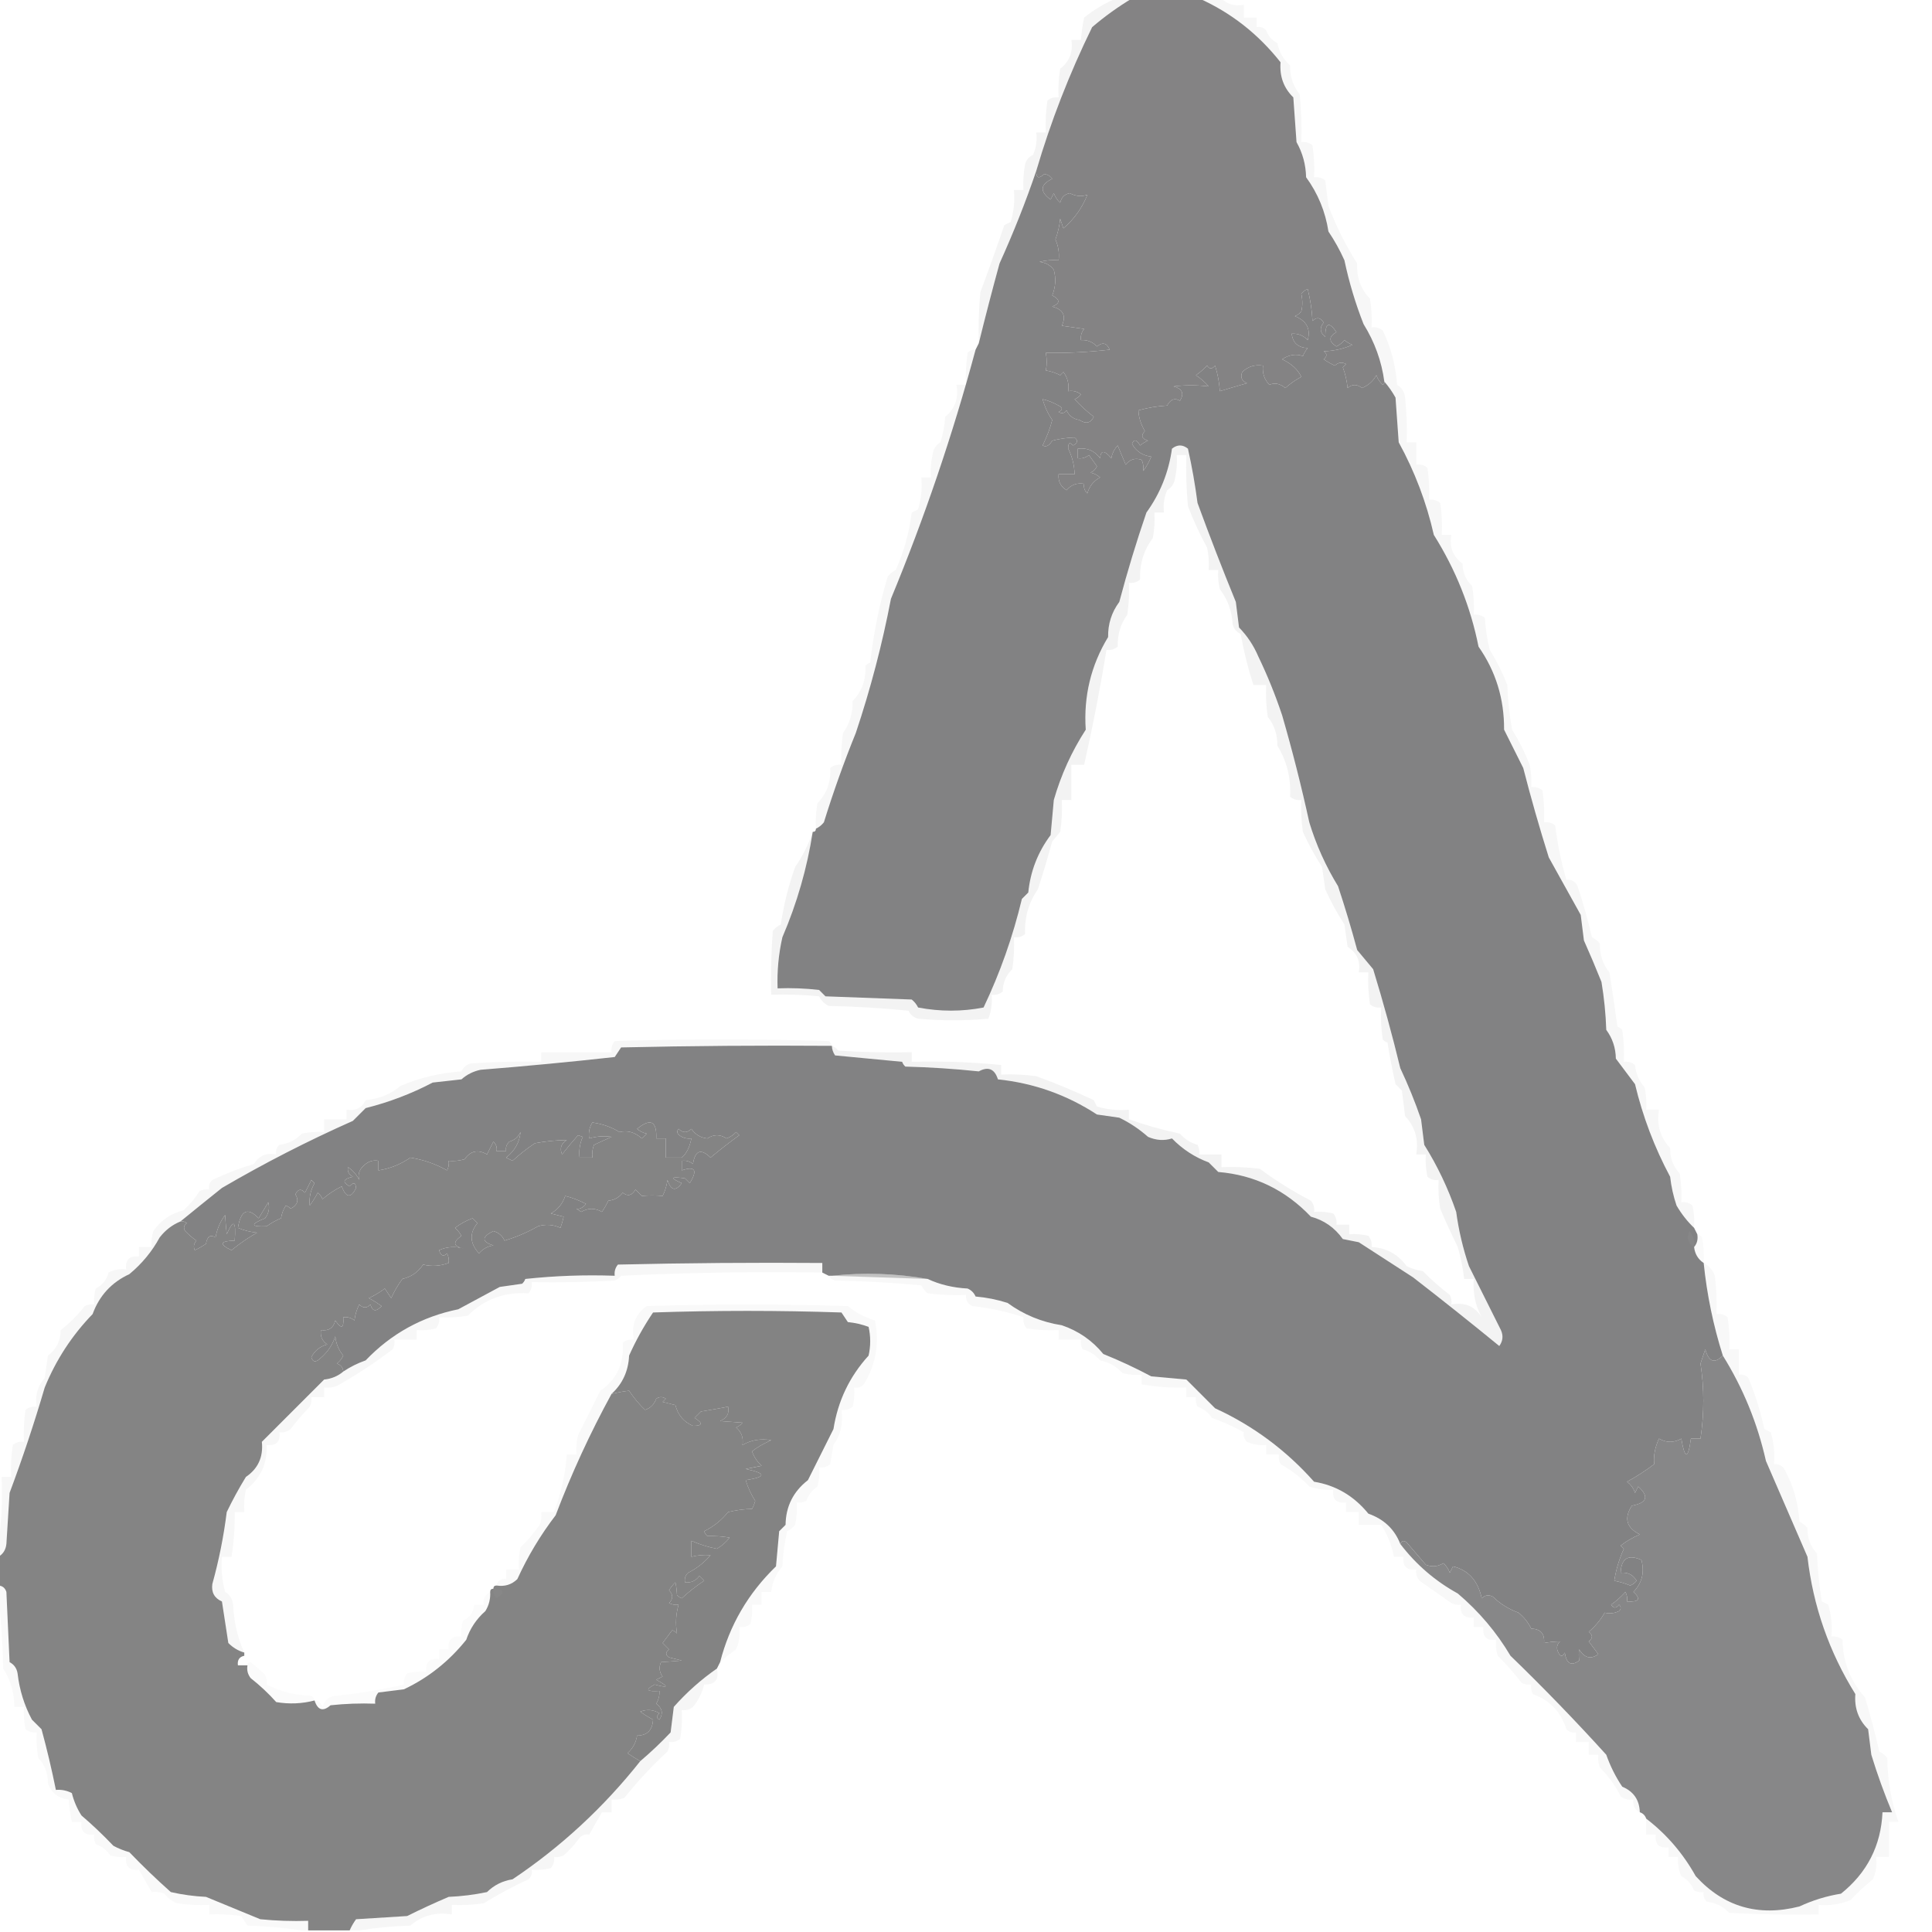 <?xml version="1.0" encoding="UTF-8"?>
<!DOCTYPE svg PUBLIC "-//W3C//DTD SVG 1.1//EN" "http://www.w3.org/Graphics/SVG/1.1/DTD/svg11.dtd">
<svg xmlns="http://www.w3.org/2000/svg" version="1.1" width="605px" height="605px" style="shape-rendering:geometricPrecision; text-rendering:geometricPrecision; image-rendering:optimizeQuality; fill-rule:evenodd; clip-rule:evenodd" xmlns:xlink="http://www.w3.org/1999/xlink">
<g><path style="opacity:0.043" fill="#0a0a0b" d="M 349.5,-0.5 C 351.167,-0.5 352.833,-0.5 354.5,-0.5C 350.136,2.111 345.969,5.111 342,8.5C 334.871,23.062 329.038,38.062 324.5,53.5C 321.203,63.193 317.37,72.86 313,82.5C 310.692,90.912 308.525,99.246 306.5,107.5C 306.334,102.156 306.501,96.823 307,91.5C 309.598,84.538 312.098,77.538 314.5,70.5C 315.167,70.167 315.833,69.833 316.5,69.5C 317.487,66.232 317.82,62.898 317.5,59.5C 318.5,59.5 319.5,59.5 320.5,59.5C 320.336,56.813 320.503,54.146 321,51.5C 321.368,50.09 322.201,49.09 323.5,48.5C 324.474,46.257 324.808,43.924 324.5,41.5C 325.5,41.5 326.5,41.5 327.5,41.5C 327.335,38.15 327.502,34.817 328,31.5C 329.011,30.663 330.178,30.33 331.5,30.5C 331.335,27.482 331.502,24.482 332,21.5C 334.907,19.267 336.074,16.267 335.5,12.5C 336.5,12.5 337.5,12.5 338.5,12.5C 338.674,10.139 339.007,7.806 339.5,5.5C 342.628,3.013 345.962,1.013 349.5,-0.5 Z"/></g>
<g><path style="opacity:0.983" fill="#808081" d="M 324.5,53.5 C 324.441,55.764 325.274,56.098 327,54.5C 328.059,54.63 328.892,55.13 329.5,56C 325.688,57.797 325.521,59.964 329,62.5C 329.333,61.833 329.667,61.167 330,60.5C 330.419,61.672 331.085,62.672 332,63.5C 332.347,61.82 333.347,60.82 335,60.5C 336.829,61.466 338.662,61.633 340.5,61C 338.846,65.154 336.346,68.654 333,71.5C 332.667,70.5 332.333,69.5 332,68.5C 331.764,70.764 331.264,72.931 330.5,75C 331.423,77.041 331.756,79.207 331.5,81.5C 329.473,81.338 327.473,81.504 325.5,82C 327.402,82.199 328.902,83.032 330,84.5C 330.728,87.231 330.562,89.897 329.5,92.5C 332.028,93.816 332.028,94.983 329.5,96C 332.95,96.898 333.95,98.898 332.5,102C 334.833,102.333 337.167,102.667 339.5,103C 338.663,104.011 338.33,105.178 338.5,106.5C 340.484,106.383 342.15,107.05 343.5,108.5C 345.263,107.046 346.597,107.38 347.5,109.5C 340.869,110.262 334.203,110.595 327.5,110.5C 327.854,112.541 327.854,114.374 327.5,116C 329.101,116.273 330.601,116.773 332,117.5C 332.333,117.167 332.667,116.833 333,116.5C 334.319,118.25 334.819,120.25 334.5,122.5C 335.978,122.238 337.311,122.571 338.5,123.5C 337.975,124.192 337.308,124.692 336.5,125C 338.35,127.018 340.35,128.851 342.5,130.5C 341.555,132.517 340.055,132.85 338,131.5C 336.11,131.215 334.777,130.215 334,128.5C 333.282,129.451 332.449,129.617 331.5,129C 332.833,128.333 332.833,127.667 331.5,127C 329.783,126.039 328.116,125.372 326.5,125C 327.127,127.343 328.127,129.51 329.5,131.5C 328.895,133.964 327.895,136.631 326.5,139.5C 327.574,140.08 328.574,139.58 329.5,138C 331.879,137.386 334.212,137.053 336.5,137C 337.654,137.914 337.487,138.747 336,139.5C 334.982,138.294 334.482,138.627 334.5,140.5C 335.762,143.022 336.429,145.689 336.5,148.5C 334.833,148.5 333.167,148.5 331.5,148.5C 331.284,150.681 332.117,152.347 334,153.5C 335.401,151.808 337.234,151.141 339.5,151.5C 339.281,152.675 339.614,153.675 340.5,154.5C 341.132,152.263 342.465,150.597 344.5,149.5C 343.624,148.749 342.624,148.249 341.5,148C 342.428,147.612 343.095,146.945 343.5,146C 342.66,144.829 341.827,143.662 341,142.5C 339.989,143.337 338.822,143.67 337.5,143.5C 337.5,142.5 337.5,141.5 337.5,140.5C 340.421,140.146 342.754,141.146 344.5,143.5C 344.677,140.922 345.843,140.922 348,143.5C 348.29,141.956 348.956,140.623 350,139.5C 350.833,141.5 351.667,143.5 352.5,145.5C 353.854,143.816 355.521,143.316 357.5,144C 357.982,145.008 358.148,146.175 358,147.5C 359.02,146.109 359.853,144.609 360.5,143C 357.751,142.636 355.751,141.303 354.5,139C 355.102,137.437 355.935,137.604 357,139.5C 357.75,138.874 358.584,138.374 359.5,138C 357.519,137.395 357.185,136.395 358.5,135C 357.209,132.728 356.543,130.561 356.5,128.5C 359.447,127.679 362.447,127.179 365.5,127C 366.543,125.024 367.877,124.524 369.5,125.5C 370.9,123.218 370.234,121.718 367.5,121C 371.042,120.562 374.709,120.562 378.5,121C 377.315,119.647 375.981,118.48 374.5,117.5C 375.76,116.618 376.926,115.618 378,114.5C 378.741,115.641 379.575,115.641 380.5,114.5C 381.318,117.107 381.818,119.774 382,122.5C 384.504,121.731 387.337,120.897 390.5,120C 388.842,119.275 388.342,118.108 389,116.5C 390.789,114.771 392.956,114.104 395.5,114.5C 395.247,116.827 395.914,118.827 397.5,120.5C 399.164,119.777 400.831,120.11 402.5,121.5C 404.028,120.139 405.695,118.972 407.5,118C 406.429,115.724 404.429,113.891 401.5,112.5C 403.655,111.072 405.821,110.739 408,111.5C 408.374,110.584 408.874,109.75 409.5,109C 406.475,108.846 404.809,107.346 404.5,104.5C 406.484,104.383 408.15,105.05 409.5,106.5C 410.483,102.971 409.15,100.471 405.5,99C 406.308,98.692 406.975,98.192 407.5,97.5C 407.925,95.851 407.925,94.017 407.5,92C 408.025,91.308 408.692,90.808 409.5,90.5C 410.324,93.785 410.824,97.118 411,100.5C 412.297,99.216 413.464,99.383 414.5,101C 413.151,102.635 413.318,104.135 415,105.5C 415,101.073 416.167,100.573 418.5,104C 416.027,105.402 416.027,106.902 418.5,108.5C 419.478,108.023 420.311,107.357 421,106.5C 421.75,107.126 422.584,107.626 423.5,108C 420.7,109.232 417.7,109.899 414.5,110C 415.641,110.741 415.641,111.575 414.5,112.5C 415.628,113.262 416.795,113.929 418,114.5C 419.049,113.483 420.216,113.316 421.5,114C 421.167,114.333 420.833,114.667 420.5,115C 421.264,117.069 421.764,119.236 422,121.5C 423.458,120.253 424.958,120.253 426.5,121.5C 428.472,120.695 429.972,119.361 431,117.5C 431.419,118.672 432.085,119.672 433,120.5C 433.399,120.272 433.565,119.938 433.5,119.5C 434.804,120.987 435.97,122.654 437,124.5C 437.333,129.167 437.667,133.833 438,138.5C 443.025,147.661 446.692,157.328 449,167.5C 455.85,178.403 460.517,190.069 463,202.5C 468.396,210.201 471.062,218.868 471,228.5C 473,232.5 475,236.5 477,240.5C 479.414,249.903 482.081,259.236 485,268.5C 488.3,274.48 491.634,280.48 495,286.5C 495.333,289.167 495.667,291.833 496,294.5C 497.886,298.725 499.719,303.058 501.5,307.5C 502.329,312.467 502.829,317.467 503,322.5C 504.946,325.139 505.946,328.139 506,331.5C 508,334.167 510,336.833 512,339.5C 514.428,349.653 518.095,359.319 523,368.5C 523.346,371.576 524.012,374.576 525,377.5C 526.576,380.186 528.409,382.52 530.5,384.5C 530.833,385.167 531.167,385.833 531.5,386.5C 531.768,388.099 531.434,389.432 530.5,390.5C 530.75,392.674 531.75,394.341 533.5,395.5C 534.52,405.447 536.52,415.114 539.5,424.5C 536.887,427.143 535.053,426.476 534,422.5C 533.5,424 533,425.5 532.5,427C 533.682,434.711 533.682,442.545 532.5,450.5C 531.5,450.5 530.5,450.5 529.5,450.5C 528.605,457.057 527.605,457.057 526.5,450.5C 524.167,451.833 521.833,451.833 519.5,450.5C 518.246,453.25 517.746,455.917 518,458.5C 515.297,460.548 512.464,462.382 509.5,464C 510.701,464.903 511.535,466.069 512,467.5C 512.333,466.833 512.667,466.167 513,465.5C 516.455,468.618 515.788,470.618 511,471.5C 508.48,475.439 509.313,478.439 513.5,480.5C 511.336,481.414 509.336,482.581 507.5,484C 507.833,484.333 508.167,484.667 508.5,485C 507.043,488.194 506.043,491.527 505.5,495C 507.218,495.346 508.885,495.846 510.5,496.5C 511.308,496.192 511.975,495.692 512.5,495C 511.383,493.108 509.716,492.275 507.5,492.5C 507.693,487.986 509.86,486.653 514,488.5C 515.028,492.389 514.195,495.723 511.5,498.5C 513.924,500.714 513.257,501.714 509.5,501.5C 509.649,500.448 509.483,499.448 509,498.5C 507.649,500.019 506.149,501.352 504.5,502.5C 505.274,503.711 506.107,503.711 507,502.5C 507.667,503.167 507.667,503.833 507,504.5C 505.575,505.212 504.075,505.379 502.5,505C 501.18,507.317 499.514,509.317 497.5,511C 498.833,512 498.833,513 497.5,514C 498.364,515.137 499.364,516.47 500.5,518C 498.183,519.713 496.183,519.213 494.5,516.5C 494.36,517.569 494.36,518.736 494.5,520C 492.038,521.836 490.538,521.003 490,517.5C 489.333,518.833 488.667,518.833 488,517.5C 487.316,516.216 487.483,515.049 488.5,514C 486.893,514.019 485.226,514.185 483.5,514.5C 483.78,511.612 482.447,510.112 479.5,510C 478.547,508.045 477.213,506.378 475.5,505C 472.419,503.877 469.753,502.211 467.5,500C 466.216,499.316 465.049,499.483 464,500.5C 462.826,495.011 459.826,491.678 455,490.5C 454.667,491.167 454.333,491.833 454,492.5C 453.581,491.328 452.915,490.328 452,489.5C 450.274,490.576 448.441,490.743 446.5,490C 444.5,487.667 442.5,485.333 440.5,483C 439.563,482.308 438.897,482.475 438.5,483.5C 436.717,478.888 433.384,475.721 428.5,474C 423.99,468.448 418.324,465.114 411.5,464C 402.74,454.129 392.406,446.463 380.5,441C 377.5,438 374.5,435 371.5,432C 367.833,431.667 364.167,431.333 360.5,431C 355.615,428.391 350.615,426.057 345.5,424C 342.042,419.768 337.708,416.768 332.5,415C 326.226,414.026 320.56,411.693 315.5,408C 312.247,406.964 308.914,406.297 305.5,406C 305.002,404.842 304.169,404.009 303,403.5C 298.404,403.254 294.238,402.254 290.5,400.5C 280.526,398.751 270.526,398.418 260.5,399.5C 260.167,399.5 259.833,399.5 259.5,399.5C 258.833,399.167 258.167,398.833 257.5,398.5C 257.5,397.5 257.5,396.5 257.5,395.5C 236.164,395.333 214.831,395.5 193.5,396C 192.663,397.011 192.33,398.178 192.5,399.5C 183.143,399.168 173.81,399.502 164.5,400.5C 164.291,401.086 163.957,401.586 163.5,402C 161.167,402.333 158.833,402.667 156.5,403C 152.167,405.333 147.833,407.667 143.5,410C 132.194,412.294 122.527,417.628 114.5,426C 111.97,426.891 109.637,428.058 107.5,429.5C 107.423,428.25 106.756,427.417 105.5,427C 106.357,426.311 107.023,425.478 107.5,424.5C 106.066,422.78 105.233,420.78 105,418.5C 103.969,421.539 102.135,424.039 99.5,426C 98.516,426.591 97.85,426.257 97.5,425C 98.52,422.974 100.187,421.641 102.5,421C 100.893,419.951 100.227,418.451 100.5,416.5C 102.911,416.863 104.411,415.863 105,413.5C 106.908,416.332 107.741,415.999 107.5,412.5C 108.822,412.33 109.989,412.663 111,413.5C 111.202,411.744 111.702,410.078 112.5,408.5C 113.72,409.711 114.887,409.711 116,408.5C 116.604,410.686 117.77,410.852 119.5,409C 118.241,408.077 116.908,407.243 115.5,406.5C 117.287,405.684 118.954,404.684 120.5,403.5C 121.167,404.5 121.833,405.5 122.5,406.5C 123.458,404.376 124.625,402.376 126,400.5C 128.78,399.862 130.947,398.362 132.5,396C 135.124,396.65 137.791,396.483 140.5,395.5C 140.649,394.448 140.483,393.448 140,392.5C 138.869,393.604 138.035,393.271 137.5,391.5C 139.837,390.399 142.504,390.232 145.5,391C 141.93,390.411 141.596,389.077 144.5,387C 143.978,386.05 143.311,385.216 142.5,384.5C 144.179,383.218 146.013,382.218 148,381.5C 148.5,382 149,382.5 149.5,383C 146.93,386.173 147.097,389.34 150,392.5C 151.171,391.107 152.671,390.273 154.5,390C 150.787,388.837 150.787,387.337 154.5,385.5C 156.134,385.968 157.3,386.968 158,388.5C 161.679,387.395 165.179,385.895 168.5,384C 170.899,383.289 173.232,383.456 175.5,384.5C 175.94,383.302 176.273,382.135 176.5,381C 175.167,380.667 173.833,380.333 172.5,380C 174.696,378.778 176.196,376.944 177,374.5C 179.28,375.086 181.447,375.92 183.5,377C 182.529,378.204 181.529,378.704 180.5,378.5C 181,378.833 181.5,379.167 182,379.5C 184.185,378.242 186.352,378.242 188.5,379.5C 189.262,378.372 189.929,377.205 190.5,376C 192.402,375.801 193.902,374.967 195,373.5C 196.587,374.727 197.921,374.394 199,372.5C 199.667,373.167 200.333,373.833 201,374.5C 203.097,374.306 205.263,374.306 207.5,374.5C 208.298,372.922 208.798,371.256 209,369.5C 210.085,372.817 211.585,373.151 213.5,370.5C 209.665,368.837 209.999,368.337 214.5,369C 215,369.5 215.5,370 216,370.5C 218.518,366.395 217.684,365.062 213.5,366.5C 213.5,365.5 213.5,364.5 213.5,363.5C 214.822,363.33 215.989,363.663 217,364.5C 217.662,360.246 219.495,359.58 222.5,362.5C 225.471,360.032 228.471,357.699 231.5,355.5C 231.167,355.167 230.833,354.833 230.5,354.5C 229.672,355.415 228.672,356.081 227.5,356.5C 225.5,355.167 223.5,355.167 221.5,356.5C 219.374,356.27 217.707,355.27 216.5,353.5C 215.167,354.833 213.833,354.833 212.5,353.5C 211.707,354.355 212.04,355.189 213.5,356C 214.448,356.483 215.448,356.649 216.5,356.5C 215.968,359.248 214.968,361.248 213.5,362.5C 211.833,362.5 210.167,362.5 208.5,362.5C 208.5,360.5 208.5,358.5 208.5,356.5C 207.5,356.5 206.5,356.5 205.5,356.5C 205.722,351.055 203.722,350.055 199.5,353.5C 200.376,354.251 201.376,354.751 202.5,355C 202,355.5 201.5,356 201,356.5C 198.832,354.545 196.498,353.879 194,354.5C 191.436,352.923 188.603,351.923 185.5,351.5C 184.548,353.045 184.215,354.712 184.5,356.5C 186.819,355.833 189.153,355.666 191.5,356C 189.649,356.837 187.816,357.671 186,358.5C 185.51,359.793 185.343,361.127 185.5,362.5C 184.167,362.5 182.833,362.5 181.5,362.5C 181.244,360.208 181.577,358.041 182.5,356C 182,355.833 181.5,355.667 181,355.5C 179.325,357.38 177.658,359.38 176,361.5C 175.217,359.567 175.717,358.067 177.5,357C 174.196,357.041 170.863,357.374 167.5,358C 164.999,359.673 162.666,361.507 160.5,363.5C 159.833,363.167 159.167,362.833 158.5,362.5C 161.224,360.334 162.724,357.667 163,354.5C 162.3,356.032 161.134,357.032 159.5,357.5C 158.614,358.325 158.281,359.325 158.5,360.5C 157.5,360.5 156.5,360.5 155.5,360.5C 155.719,359.325 155.386,358.325 154.5,357.5C 153.833,358.833 153.167,360.167 152.5,361.5C 149.669,359.871 147.335,360.371 145.5,363C 143.866,363.494 142.199,363.66 140.5,363.5C 140.649,364.552 140.483,365.552 140,366.5C 136.46,364.495 132.627,363.161 128.5,362.5C 125.457,364.615 122.124,365.948 118.5,366.5C 118.5,365.5 118.5,364.5 118.5,363.5C 117.022,363.238 115.689,363.571 114.5,364.5C 112.578,365.96 111.911,367.627 112.5,369.5C 111.673,367.838 110.507,366.505 109,365.5C 108.689,366.742 109.189,367.742 110.5,368.5C 107.403,369.194 107.069,370.194 109.5,371.5C 110.687,370.106 111.354,370.273 111.5,372C 109.873,375.299 108.373,375.132 107,371.5C 104.828,372.585 102.828,373.919 101,375.5C 100.692,374.692 100.192,374.025 99.5,373.5C 98.757,374.908 97.923,376.241 97,377.5C 96.748,375.069 97.248,372.735 98.5,370.5C 98.167,370.167 97.833,369.833 97.5,369.5C 96.833,370.833 96.167,372.167 95.5,373.5C 94.325,372.145 93.325,372.312 92.5,374C 93.668,375.871 93.168,377.371 91,378.5C 90.586,378.043 90.086,377.709 89.5,377.5C 88.719,378.729 88.219,380.062 88,381.5C 86.391,382.147 84.891,382.98 83.5,384C 78.456,384.224 78.289,383.391 83,381.5C 84.187,379.956 84.52,378.289 84,376.5C 83,378.167 82,379.833 81,381.5C 77.575,377.947 75.409,378.947 74.5,384.5C 76.423,385.308 78.423,385.808 80.5,386C 77.747,387.559 75.08,389.393 72.5,391.5C 68.53,389.608 68.863,388.608 73.5,388.5C 73.973,382.268 73.139,381.601 71,386.5C 70.76,384.239 70.594,382.239 70.5,380.5C 68.975,382.483 67.975,384.816 67.5,387.5C 65.877,386.509 64.877,387.176 64.5,389.5C 63.372,390.262 62.205,390.929 61,391.5C 60.508,390.451 60.674,389.451 61.5,388.5C 60.24,387.618 59.074,386.618 58,385.5C 57.383,384.551 57.549,383.718 58.5,383C 57.906,382.536 57.239,382.369 56.5,382.5C 60.763,379.019 65.097,375.519 69.5,372C 82.777,364.241 96.444,357.241 110.5,351C 111.833,349.667 113.167,348.333 114.5,347C 121.847,345.156 128.847,342.49 135.5,339C 138.5,338.667 141.5,338.333 144.5,338C 146.221,336.473 148.221,335.473 150.5,335C 164.628,333.872 178.628,332.539 192.5,331C 193.167,330 193.833,329 194.5,328C 216.497,327.5 238.497,327.333 260.5,327.5C 260.539,328.583 260.873,329.583 261.5,330.5C 268.5,331.167 275.5,331.833 282.5,332.5C 282.709,333.086 283.043,333.586 283.5,334C 291.216,334.199 298.882,334.699 306.5,335.5C 309.464,333.879 311.464,334.712 312.5,338C 323.76,339.179 334.093,342.846 343.5,349C 345.833,349.333 348.167,349.667 350.5,350C 353.763,351.572 356.763,353.572 359.5,356C 362.04,357.111 364.54,357.278 367,356.5C 370.322,359.903 374.155,362.403 378.5,364C 379.5,365 380.5,366 381.5,367C 392.852,367.941 402.518,372.608 410.5,381C 414.612,382.095 417.945,384.428 420.5,388C 422.167,388.333 423.833,388.667 425.5,389C 431.139,392.626 436.806,396.292 442.5,400C 451.576,407.03 460.576,414.197 469.5,421.5C 470.631,419.926 470.798,418.259 470,416.5C 466.667,409.833 463.333,403.167 460,396.5C 458.122,390.958 456.788,385.291 456,379.5C 453.446,372.061 450.113,365.061 446,358.5C 445.667,355.833 445.333,353.167 445,350.5C 443.133,345.069 440.966,339.736 438.5,334.5C 435.991,324.146 433.158,313.813 430,303.5C 428.333,301.5 426.667,299.5 425,297.5C 423.195,290.786 421.195,284.12 419,277.5C 415.144,271.219 412.144,264.553 410,257.5C 407.539,246.227 404.705,235.061 401.5,224C 399.385,217.649 396.885,211.483 394,205.5C 392.541,202.088 390.541,199.088 388,196.5C 387.667,193.833 387.333,191.167 387,188.5C 382.802,178.24 378.802,167.907 375,157.5C 374.258,151.789 373.258,146.122 372,140.5C 370.333,139.167 368.667,139.167 367,140.5C 365.978,147.869 363.312,154.536 359,160.5C 355.852,169.677 353.018,179.011 350.5,188.5C 348.103,191.727 346.936,195.394 347,199.5C 341.625,208.362 339.292,218.029 340,228.5C 335.598,235.306 332.265,242.639 330,250.5C 329.667,254.167 329.333,257.833 329,261.5C 325.004,266.83 322.67,272.83 322,279.5C 321.333,280.167 320.667,280.833 320,281.5C 317.182,293.288 313.182,304.622 308,315.5C 301.223,316.811 294.39,316.811 287.5,315.5C 287.023,314.522 286.357,313.689 285.5,313C 276.5,312.667 267.5,312.333 258.5,312C 257.833,311.333 257.167,310.667 256.5,310C 252.179,309.501 247.846,309.334 243.5,309.5C 243.309,304.101 243.809,298.767 245,293.5C 249.581,282.833 252.748,271.833 254.5,260.5C 255.167,260.5 255.5,260.167 255.5,259.5C 256.458,259.047 257.292,258.381 258,257.5C 260.939,248.015 264.273,238.681 268,229.5C 272.599,215.77 276.266,201.77 279,187.5C 289.543,162.038 298.376,136.038 305.5,109.5C 305.833,108.833 306.167,108.167 306.5,107.5C 308.525,99.246 310.692,90.912 313,82.5C 317.37,72.86 321.203,63.193 324.5,53.5 Z"/></g>
<g><path style="opacity:1" fill="#848384" d="M 354.5,-0.5 C 361.5,-0.5 368.5,-0.5 375.5,-0.5C 385.511,3.985 394.011,10.652 401,19.5C 400.652,23.887 401.986,27.553 405,30.5C 405.333,35.167 405.667,39.833 406,44.5C 407.916,47.898 408.916,51.565 409,55.5C 412.703,60.577 415.036,66.243 416,72.5C 417.935,75.371 419.601,78.371 421,81.5C 422.46,88.396 424.46,95.063 427,101.5C 430.475,107.098 432.642,113.098 433.5,119.5C 433.565,119.938 433.399,120.272 433,120.5C 432.085,119.672 431.419,118.672 431,117.5C 429.972,119.361 428.472,120.695 426.5,121.5C 424.958,120.253 423.458,120.253 422,121.5C 421.764,119.236 421.264,117.069 420.5,115C 420.833,114.667 421.167,114.333 421.5,114C 420.216,113.316 419.049,113.483 418,114.5C 416.795,113.929 415.628,113.262 414.5,112.5C 415.641,111.575 415.641,110.741 414.5,110C 417.7,109.899 420.7,109.232 423.5,108C 422.584,107.626 421.75,107.126 421,106.5C 420.311,107.357 419.478,108.023 418.5,108.5C 416.027,106.902 416.027,105.402 418.5,104C 416.167,100.573 415,101.073 415,105.5C 413.318,104.135 413.151,102.635 414.5,101C 413.464,99.383 412.297,99.216 411,100.5C 410.824,97.118 410.324,93.785 409.5,90.5C 408.692,90.808 408.025,91.308 407.5,92C 407.925,94.017 407.925,95.851 407.5,97.5C 406.975,98.192 406.308,98.692 405.5,99C 409.15,100.471 410.483,102.971 409.5,106.5C 408.15,105.05 406.484,104.383 404.5,104.5C 404.809,107.346 406.475,108.846 409.5,109C 408.874,109.75 408.374,110.584 408,111.5C 405.821,110.739 403.655,111.072 401.5,112.5C 404.429,113.891 406.429,115.724 407.5,118C 405.695,118.972 404.028,120.139 402.5,121.5C 400.831,120.11 399.164,119.777 397.5,120.5C 395.914,118.827 395.247,116.827 395.5,114.5C 392.956,114.104 390.789,114.771 389,116.5C 388.342,118.108 388.842,119.275 390.5,120C 387.337,120.897 384.504,121.731 382,122.5C 381.818,119.774 381.318,117.107 380.5,114.5C 379.575,115.641 378.741,115.641 378,114.5C 376.926,115.618 375.76,116.618 374.5,117.5C 375.981,118.48 377.315,119.647 378.5,121C 374.709,120.562 371.042,120.562 367.5,121C 370.234,121.718 370.9,123.218 369.5,125.5C 367.877,124.524 366.543,125.024 365.5,127C 362.447,127.179 359.447,127.679 356.5,128.5C 356.543,130.561 357.209,132.728 358.5,135C 357.185,136.395 357.519,137.395 359.5,138C 358.584,138.374 357.75,138.874 357,139.5C 355.935,137.604 355.102,137.437 354.5,139C 355.751,141.303 357.751,142.636 360.5,143C 359.853,144.609 359.02,146.109 358,147.5C 358.148,146.175 357.982,145.008 357.5,144C 355.521,143.316 353.854,143.816 352.5,145.5C 351.667,143.5 350.833,141.5 350,139.5C 348.956,140.623 348.29,141.956 348,143.5C 345.843,140.922 344.677,140.922 344.5,143.5C 342.754,141.146 340.421,140.146 337.5,140.5C 337.5,141.5 337.5,142.5 337.5,143.5C 338.822,143.67 339.989,143.337 341,142.5C 341.827,143.662 342.66,144.829 343.5,146C 343.095,146.945 342.428,147.612 341.5,148C 342.624,148.249 343.624,148.749 344.5,149.5C 342.465,150.597 341.132,152.263 340.5,154.5C 339.614,153.675 339.281,152.675 339.5,151.5C 337.234,151.141 335.401,151.808 334,153.5C 332.117,152.347 331.284,150.681 331.5,148.5C 333.167,148.5 334.833,148.5 336.5,148.5C 336.429,145.689 335.762,143.022 334.5,140.5C 334.482,138.627 334.982,138.294 336,139.5C 337.487,138.747 337.654,137.914 336.5,137C 334.212,137.053 331.879,137.386 329.5,138C 328.574,139.58 327.574,140.08 326.5,139.5C 327.895,136.631 328.895,133.964 329.5,131.5C 328.127,129.51 327.127,127.343 326.5,125C 328.116,125.372 329.783,126.039 331.5,127C 332.833,127.667 332.833,128.333 331.5,129C 332.449,129.617 333.282,129.451 334,128.5C 334.777,130.215 336.11,131.215 338,131.5C 340.055,132.85 341.555,132.517 342.5,130.5C 340.35,128.851 338.35,127.018 336.5,125C 337.308,124.692 337.975,124.192 338.5,123.5C 337.311,122.571 335.978,122.238 334.5,122.5C 334.819,120.25 334.319,118.25 333,116.5C 332.667,116.833 332.333,117.167 332,117.5C 330.601,116.773 329.101,116.273 327.5,116C 327.854,114.374 327.854,112.541 327.5,110.5C 334.203,110.595 340.869,110.262 347.5,109.5C 346.597,107.38 345.263,107.046 343.5,108.5C 342.15,107.05 340.484,106.383 338.5,106.5C 338.33,105.178 338.663,104.011 339.5,103C 337.167,102.667 334.833,102.333 332.5,102C 333.95,98.898 332.95,96.898 329.5,96C 332.028,94.983 332.028,93.816 329.5,92.5C 330.562,89.897 330.728,87.231 330,84.5C 328.902,83.032 327.402,82.199 325.5,82C 327.473,81.504 329.473,81.338 331.5,81.5C 331.756,79.207 331.423,77.041 330.5,75C 331.264,72.931 331.764,70.764 332,68.5C 332.333,69.5 332.667,70.5 333,71.5C 336.346,68.654 338.846,65.154 340.5,61C 338.662,61.633 336.829,61.466 335,60.5C 333.347,60.82 332.347,61.82 332,63.5C 331.085,62.672 330.419,61.672 330,60.5C 329.667,61.167 329.333,61.833 329,62.5C 325.521,59.964 325.688,57.797 329.5,56C 328.892,55.13 328.059,54.63 327,54.5C 325.274,56.098 324.441,55.764 324.5,53.5C 329.038,38.062 334.871,23.062 342,8.5C 345.969,5.111 350.136,2.111 354.5,-0.5 Z"/></g>
<g><path style="opacity:0.035" fill="#090909" d="M 305.5,109.5 C 298.376,136.038 289.543,162.038 279,187.5C 276.266,201.77 272.599,215.77 268,229.5C 264.273,238.681 260.939,248.015 258,257.5C 257.292,258.381 256.458,259.047 255.5,259.5C 255.336,256.813 255.503,254.146 256,251.5C 258.896,248.546 260.229,244.879 260,240.5C 261.011,239.663 262.178,239.33 263.5,239.5C 263.335,236.15 263.502,232.817 264,229.5C 266.092,226.627 267.092,223.293 267,219.5C 269.896,216.546 271.229,212.879 271,208.5C 271.414,208.043 271.914,207.709 272.5,207.5C 273.56,198.178 275.394,189.178 278,180.5C 278.689,179.643 279.522,178.977 280.5,178.5C 283.031,172.902 284.698,166.902 285.5,160.5C 286.167,160.167 286.833,159.833 287.5,159.5C 288.487,156.232 288.82,152.898 288.5,149.5C 289.5,149.5 290.5,149.5 291.5,149.5C 291.337,147.143 291.503,144.81 292,142.5C 292.196,140.714 293.029,139.381 294.5,138.5C 295.318,135.893 295.818,133.226 296,130.5C 299.118,127.93 300.285,124.596 299.5,120.5C 300.5,120.5 301.5,120.5 302.5,120.5C 302.335,117.15 302.502,113.817 303,110.5C 303.671,109.748 304.504,109.414 305.5,109.5 Z"/></g>
<g><path style="opacity:0.049" fill="#0d0c0c" d="M 260.5,327.5 C 261.289,327.783 261.956,328.283 262.5,329C 270.159,329.5 277.826,329.666 285.5,329.5C 285.5,330.5 285.5,331.5 285.5,332.5C 294.873,332.248 304.207,332.582 313.5,333.5C 313.5,334.5 313.5,335.5 313.5,336.5C 317.182,336.335 320.848,336.501 324.5,337C 330.662,339.252 336.662,341.752 342.5,344.5C 342.833,345.167 343.167,345.833 343.5,346.5C 346.768,347.487 350.102,347.82 353.5,347.5C 353.5,348.5 353.5,349.5 353.5,350.5C 358.602,352.309 363.936,353.809 369.5,355C 370.988,356.717 372.821,357.884 375,358.5C 375.483,359.448 375.649,360.448 375.5,361.5C 377.833,361.5 380.167,361.5 382.5,361.5C 382.5,362.833 382.5,364.167 382.5,365.5C 386.514,365.334 390.514,365.501 394.5,366C 399.594,369.769 404.927,373.103 410.5,376C 411.337,377.011 411.67,378.178 411.5,379.5C 413.527,379.338 415.527,379.505 417.5,380C 418.337,381.011 418.67,382.178 418.5,383.5C 419.833,383.5 421.167,383.5 422.5,383.5C 422.5,384.5 422.5,385.5 422.5,386.5C 424.527,386.338 426.527,386.505 428.5,387C 429.337,388.011 429.67,389.178 429.5,390.5C 434.076,390.723 437.742,392.723 440.5,396.5C 442.078,397.298 443.744,397.798 445.5,398C 448.167,400.719 451,403.219 454,405.5C 454.483,406.448 454.649,407.448 454.5,408.5C 458.639,407.704 461.805,409.037 464,412.5C 462.03,408.995 461.197,404.995 461.5,400.5C 460.5,400.5 459.5,400.5 458.5,400.5C 458.112,397.121 457.445,393.788 456.5,390.5C 454.562,386.569 452.729,382.569 451,378.5C 450.502,375.518 450.335,372.518 450.5,369.5C 449.178,369.67 448.011,369.337 447,368.5C 446.503,366.19 446.337,363.857 446.5,361.5C 445.5,361.5 444.5,361.5 443.5,361.5C 444.268,356.779 443.101,352.779 440,349.5C 439.667,346.833 439.333,344.167 439,341.5C 438.333,340.833 437.667,340.167 437,339.5C 436.036,335.204 435.203,330.87 434.5,326.5C 433.914,326.291 433.414,325.957 433,325.5C 432.502,322.183 432.335,318.85 432.5,315.5C 431.178,315.67 430.011,315.337 429,314.5C 428.502,311.183 428.335,307.85 428.5,304.5C 427.5,304.5 426.5,304.5 425.5,304.5C 426.111,301.039 424.944,298.372 422,296.5C 421.667,294.167 421.333,291.833 421,289.5C 418.702,285.933 416.702,282.266 415,278.5C 414.667,276.167 414.333,273.833 414,271.5C 411.702,267.933 409.702,264.266 408,260.5C 407.502,257.183 407.335,253.85 407.5,250.5C 406.178,250.67 405.011,250.337 404,249.5C 404.286,243.599 402.953,238.266 400,233.5C 400.057,230.028 399.057,227.028 397,224.5C 396.502,221.183 396.335,217.85 396.5,214.5C 395.167,214.5 393.833,214.5 392.5,214.5C 390.846,209.403 389.512,204.069 388.5,198.5C 387.201,197.91 386.368,196.91 386,195.5C 385.781,191.39 384.447,187.723 382,184.5C 381.505,182.527 381.338,180.527 381.5,178.5C 380.5,178.5 379.5,178.5 378.5,178.5C 378.663,176.143 378.497,173.81 378,171.5C 375.693,167.274 373.693,162.941 372,158.5C 371.501,153.177 371.334,147.844 371.5,142.5C 370.5,142.5 369.5,142.5 368.5,142.5C 368.663,144.857 368.497,147.19 368,149.5C 367.804,151.286 366.971,152.619 365.5,153.5C 364.526,155.743 364.192,158.076 364.5,160.5C 363.5,160.5 362.5,160.5 361.5,160.5C 361.664,163.187 361.497,165.854 361,168.5C 358.172,172.243 356.839,176.576 357,181.5C 355.989,182.337 354.822,182.67 353.5,182.5C 353.665,185.85 353.498,189.183 353,192.5C 350.908,195.373 349.908,198.707 350,202.5C 348.989,203.337 347.822,203.67 346.5,203.5C 344.538,215.484 342.205,227.484 339.5,239.5C 338.167,239.5 336.833,239.5 335.5,239.5C 335.5,243.167 335.5,246.833 335.5,250.5C 334.5,250.5 333.5,250.5 332.5,250.5C 332.665,253.85 332.498,257.183 332,260.5C 331.167,261.5 330.333,262.5 329.5,263.5C 328.102,268.578 326.602,273.578 325,278.5C 322.12,282.623 320.786,287.29 321,292.5C 319.989,293.337 318.822,293.67 317.5,293.5C 317.665,296.85 317.498,300.183 317,303.5C 315.048,305.337 314.048,307.671 314,310.5C 312.989,311.337 311.822,311.67 310.5,311.5C 310.768,314.119 310.435,316.619 309.5,319C 302.167,319.667 294.833,319.667 287.5,319C 286.09,318.632 285.09,317.799 284.5,316.5C 276.187,315.668 267.853,315.168 259.5,315C 258.167,314.333 257.167,313.333 256.5,312C 251.511,311.501 246.511,311.334 241.5,311.5C 241.334,304.825 241.5,298.158 242,291.5C 242.689,290.643 243.522,289.977 244.5,289.5C 245.455,283.185 246.955,277.185 249,271.5C 251.384,268.016 253.218,264.35 254.5,260.5C 252.748,271.833 249.581,282.833 245,293.5C 243.809,298.767 243.309,304.101 243.5,309.5C 247.846,309.334 252.179,309.501 256.5,310C 257.167,310.667 257.833,311.333 258.5,312C 267.5,312.333 276.5,312.667 285.5,313C 286.357,313.689 287.023,314.522 287.5,315.5C 294.39,316.811 301.223,316.811 308,315.5C 313.182,304.622 317.182,293.288 320,281.5C 320.667,280.833 321.333,280.167 322,279.5C 322.67,272.83 325.004,266.83 329,261.5C 329.333,257.833 329.667,254.167 330,250.5C 332.265,242.639 335.598,235.306 340,228.5C 339.292,218.029 341.625,208.362 347,199.5C 346.936,195.394 348.103,191.727 350.5,188.5C 353.018,179.011 355.852,169.677 359,160.5C 363.312,154.536 365.978,147.869 367,140.5C 368.667,139.167 370.333,139.167 372,140.5C 373.258,146.122 374.258,151.789 375,157.5C 378.802,167.907 382.802,178.24 387,188.5C 387.333,191.167 387.667,193.833 388,196.5C 390.541,199.088 392.541,202.088 394,205.5C 396.885,211.483 399.385,217.649 401.5,224C 404.705,235.061 407.539,246.227 410,257.5C 412.144,264.553 415.144,271.219 419,277.5C 421.195,284.12 423.195,290.786 425,297.5C 426.667,299.5 428.333,301.5 430,303.5C 433.158,313.813 435.991,324.146 438.5,334.5C 440.966,339.736 443.133,345.069 445,350.5C 445.333,353.167 445.667,355.833 446,358.5C 450.113,365.061 453.446,372.061 456,379.5C 456.788,385.291 458.122,390.958 460,396.5C 463.333,403.167 466.667,409.833 470,416.5C 470.798,418.259 470.631,419.926 469.5,421.5C 460.576,414.197 451.576,407.03 442.5,400C 436.806,396.292 431.139,392.626 425.5,389C 423.833,388.667 422.167,388.333 420.5,388C 417.945,384.428 414.612,382.095 410.5,381C 402.518,372.608 392.852,367.941 381.5,367C 380.5,366 379.5,365 378.5,364C 374.155,362.403 370.322,359.903 367,356.5C 364.54,357.278 362.04,357.111 359.5,356C 356.763,353.572 353.763,351.572 350.5,350C 348.167,349.667 345.833,349.333 343.5,349C 334.093,342.846 323.76,339.179 312.5,338C 311.464,334.712 309.464,333.879 306.5,335.5C 298.882,334.699 291.216,334.199 283.5,334C 283.043,333.586 282.709,333.086 282.5,332.5C 275.5,331.833 268.5,331.167 261.5,330.5C 260.873,329.583 260.539,328.583 260.5,327.5 Z"/></g>
<g><path style="opacity:0.033" fill="#090909" d="M 375.5,-0.5 C 377.833,-0.5 380.167,-0.5 382.5,-0.5C 384.279,1.344 386.612,2.01 389.5,1.5C 389.5,2.833 389.5,4.167 389.5,5.5C 390.833,5.5 392.167,5.5 393.5,5.5C 393.5,6.5 393.5,7.5 393.5,8.5C 394.675,8.281 395.675,8.614 396.5,9.5C 397.137,11.303 398.303,12.636 400,13.5C 400.559,16.285 401.892,18.618 404,20.5C 403.907,23.956 404.907,26.956 407,29.5C 407.499,34.489 407.666,39.489 407.5,44.5C 408.822,44.33 409.989,44.663 411,45.5C 411.498,48.817 411.665,52.15 411.5,55.5C 412.822,55.33 413.989,55.663 415,56.5C 415.333,59.167 415.667,61.833 416,64.5C 418.403,70.842 421.403,76.842 425,82.5C 424.771,86.879 426.104,90.546 429,93.5C 429.498,96.482 429.665,99.482 429.5,102.5C 430.822,102.33 431.989,102.663 433,103.5C 435.547,108.765 437.047,114.431 437.5,120.5C 438.971,121.381 439.804,122.714 440,124.5C 440.499,129.155 440.666,133.821 440.5,138.5C 441.5,138.5 442.5,138.5 443.5,138.5C 443.5,140.833 443.5,143.167 443.5,145.5C 444.822,145.33 445.989,145.663 447,146.5C 447.498,149.817 447.665,153.15 447.5,156.5C 448.822,156.33 449.989,156.663 451,157.5C 451.498,160.817 451.665,164.15 451.5,167.5C 452.5,167.5 453.5,167.5 454.5,167.5C 453.789,171.281 454.955,174.281 458,176.5C 458.019,179.308 459.019,181.641 461,183.5C 461.498,186.482 461.665,189.482 461.5,192.5C 462.822,192.33 463.989,192.663 465,193.5C 465.176,196.882 465.676,200.215 466.5,203.5C 468.64,206.904 470.474,210.571 472,214.5C 472.172,219.202 472.672,223.868 473.5,228.5C 475.64,231.904 477.474,235.571 479,239.5C 479.497,241.81 479.663,244.143 479.5,246.5C 480.822,246.33 481.989,246.663 483,247.5C 483.498,250.817 483.665,254.15 483.5,257.5C 484.822,257.33 485.989,257.663 487,258.5C 487.753,264.457 488.919,270.124 490.5,275.5C 492.124,275.36 493.29,276.027 494,277.5C 495.754,282.699 497.254,288.033 498.5,293.5C 499.478,293.977 500.311,294.643 501,295.5C 500.907,298.956 501.907,301.956 504,304.5C 504.888,310.156 505.721,315.823 506.5,321.5C 507.086,321.709 507.586,322.043 508,322.5C 508.498,325.817 508.665,329.15 508.5,332.5C 509.822,332.33 510.989,332.663 512,333.5C 512.249,336.177 513.249,338.51 515,340.5C 515.497,342.81 515.663,345.143 515.5,347.5C 516.833,347.5 518.167,347.5 519.5,347.5C 518.732,352.221 519.899,356.221 523,359.5C 522.954,362.633 523.954,365.3 526,367.5C 526.498,370.482 526.665,373.482 526.5,376.5C 527.822,376.33 528.989,376.663 530,377.5C 530.497,379.81 530.663,382.143 530.5,384.5C 528.409,382.52 526.576,380.186 525,377.5C 524.012,374.576 523.346,371.576 523,368.5C 518.095,359.319 514.428,349.653 512,339.5C 510,336.833 508,334.167 506,331.5C 505.946,328.139 504.946,325.139 503,322.5C 502.829,317.467 502.329,312.467 501.5,307.5C 499.719,303.058 497.886,298.725 496,294.5C 495.667,291.833 495.333,289.167 495,286.5C 491.634,280.48 488.3,274.48 485,268.5C 482.081,259.236 479.414,249.903 477,240.5C 475,236.5 473,232.5 471,228.5C 471.062,218.868 468.396,210.201 463,202.5C 460.517,190.069 455.85,178.403 449,167.5C 446.692,157.328 443.025,147.661 438,138.5C 437.667,133.833 437.333,129.167 437,124.5C 435.97,122.654 434.804,120.987 433.5,119.5C 432.642,113.098 430.475,107.098 427,101.5C 424.46,95.063 422.46,88.396 421,81.5C 419.601,78.371 417.935,75.371 416,72.5C 415.036,66.243 412.703,60.577 409,55.5C 408.916,51.565 407.916,47.898 406,44.5C 405.667,39.833 405.333,35.167 405,30.5C 401.986,27.553 400.652,23.887 401,19.5C 394.011,10.652 385.511,3.985 375.5,-0.5 Z"/></g>
<g><path style="opacity:0.993" fill="#848484" d="M 107.5,429.5 C 105.811,430.931 103.811,431.764 101.5,432C 95,438.5 88.5,445 82,451.5C 82.487,456.242 80.82,459.908 77,462.5C 74.81,466.076 72.81,469.743 71,473.5C 70.049,481.114 68.549,488.614 66.5,496C 66.127,498.617 67.127,500.45 69.5,501.5C 70.167,505.833 70.833,510.167 71.5,514.5C 72.94,515.952 74.606,516.952 76.5,517.5C 76.5,517.833 76.5,518.167 76.5,518.5C 74.952,518.821 74.285,519.821 74.5,521.5C 75.5,521.5 76.5,521.5 77.5,521.5C 77.238,522.978 77.571,524.311 78.5,525.5C 81.399,527.777 84.066,530.277 86.5,533C 90.554,533.694 94.554,533.527 98.5,532.5C 99.496,535.569 101.163,536.069 103.5,534C 108.155,533.501 112.821,533.334 117.5,533.5C 117.33,532.178 117.663,531.011 118.5,530C 121.167,529.667 123.833,529.333 126.5,529C 134.129,525.383 140.629,520.217 146,513.5C 147.185,509.977 149.185,506.977 152,504.5C 153.128,502.655 153.628,500.655 153.5,498.5C 153.5,497.833 153.833,497.5 154.5,497.5C 154.5,496.833 154.833,496.5 155.5,496.5C 158.044,496.896 160.211,496.229 162,494.5C 165.265,487.346 169.265,480.679 174,474.5C 178.97,461.416 184.804,448.75 191.5,436.5C 193.597,436.003 195.43,435.67 197,435.5C 198.496,437.757 200.163,439.757 202,441.5C 203.714,440.924 204.881,439.757 205.5,438C 206.5,437.333 207.5,437.333 208.5,438C 208.167,438.333 207.833,438.667 207.5,439C 208.833,439.333 210.167,439.667 211.5,440C 212.282,443.111 214.115,445.277 217,446.5C 220.043,446.501 220.21,445.668 217.5,444C 218.167,443.333 218.833,442.667 219.5,442C 222.668,441.503 225.501,441.003 228,440.5C 228.445,442.594 227.612,444.094 225.5,445C 227.995,445.157 230.328,445.324 232.5,445.5C 231.975,446.192 231.308,446.692 230.5,447C 232.192,448.401 232.859,450.234 232.5,452.5C 235.271,450.914 238.271,450.414 241.5,451C 238.955,452.139 236.955,453.305 235.5,454.5C 236.128,456.258 237.128,457.758 238.5,459C 236.833,459.333 235.167,459.667 233.5,460C 240.028,461.35 240.028,462.517 233.5,463.5C 234.217,465.828 235.217,467.995 236.5,470C 236.265,470.873 235.931,471.707 235.5,472.5C 233.053,472.558 230.553,472.892 228,473.5C 225.946,476.053 223.446,478.053 220.5,479.5C 220.709,480.086 221.043,480.586 221.5,481C 223.936,480.947 226.269,481.113 228.5,481.5C 227.395,482.892 226.061,484.059 224.5,485C 221.782,484.476 219.115,483.643 216.5,482.5C 216.5,484.167 216.5,485.833 216.5,487.5C 218.512,486.986 220.512,486.82 222.5,487C 220.53,489.316 218.196,491.149 215.5,492.5C 214.614,493.325 214.281,494.325 214.5,495.5C 216.39,495.703 217.89,495.037 219,493.5C 219.5,494 220,494.5 220.5,495C 218.023,496.643 215.69,498.476 213.5,500.5C 212.914,500.291 212.414,499.957 212,499.5C 211.915,497.915 211.749,496.582 211.5,495.5C 210.713,496.242 210.047,497.075 209.5,498C 210.833,499.333 210.833,500.667 209.5,502C 210.448,502.483 211.448,502.649 212.5,502.5C 211.644,505.458 211.477,508.458 212,511.5C 211.586,511.043 211.086,510.709 210.5,510.5C 209.5,511.833 208.5,513.167 207.5,514.5C 208.167,515.167 208.833,515.833 209.5,516.5C 208.359,517.425 208.359,518.259 209.5,519C 210.833,519.333 212.167,519.667 213.5,520C 211.141,520.208 208.974,520.374 207,520.5C 206.28,522.112 206.446,523.612 207.5,525C 206.833,525.333 206.167,525.667 205.5,526C 209.57,528.21 209.403,528.71 205,527.5C 201.912,529.115 202.412,529.782 206.5,529.5C 206.579,530.93 206.246,532.264 205.5,533.5C 207.401,534.935 207.734,536.602 206.5,538.5C 205.494,538.062 205.494,537.396 206.5,536.5C 204.579,535.359 202.579,535.192 200.5,536C 201.759,536.923 203.092,537.757 204.5,538.5C 204.322,541.804 202.656,543.471 199.5,543.5C 199.174,545.661 198.174,547.494 196.5,549C 197.858,549.934 199.192,550.768 200.5,551.5C 189.013,565.993 175.679,578.327 160.5,588.5C 157.374,588.984 154.707,590.317 152.5,592.5C 148.541,593.327 144.541,593.827 140.5,594C 136.084,595.878 131.751,597.878 127.5,600C 122.167,600.333 116.833,600.667 111.5,601C 110.695,602.113 110.028,603.279 109.5,604.5C 105.167,604.5 100.833,604.5 96.5,604.5C 96.5,603.5 96.5,602.5 96.5,601.5C 91.489,601.666 86.489,601.499 81.5,601C 75.833,598.667 70.167,596.333 64.5,594C 60.789,593.825 57.122,593.325 53.5,592.5C 49.041,588.543 44.708,584.376 40.5,580C 38.754,579.529 37.087,578.862 35.5,578C 32.318,574.651 28.985,571.484 25.5,568.5C 24.132,566.363 23.132,564.03 22.5,561.5C 20.929,560.691 19.262,560.357 17.5,560.5C 16.201,554.07 14.701,547.737 13,541.5C 12,540.5 11,539.5 10,538.5C 7.604,534.043 6.104,529.21 5.5,524C 5.231,522.393 4.397,521.226 3,520.5C 2.667,513.167 2.333,505.833 2,498.5C 1.583,497.244 0.75,496.577 -0.5,496.5C -0.5,493.5 -0.5,490.5 -0.5,487.5C 0.966,486.653 1.8,485.32 2,483.5C 2.333,478.167 2.667,472.833 3,467.5C 7.047,456.693 10.714,445.693 14,434.5C 17.545,425.829 22.545,418.162 29,411.5C 31.105,405.728 34.939,401.562 40.5,399C 44.449,395.726 47.616,391.893 50,387.5C 51.777,385.21 53.944,383.543 56.5,382.5C 57.239,382.369 57.906,382.536 58.5,383C 57.549,383.718 57.383,384.551 58,385.5C 59.074,386.618 60.24,387.618 61.5,388.5C 60.674,389.451 60.508,390.451 61,391.5C 62.205,390.929 63.372,390.262 64.5,389.5C 64.877,387.176 65.877,386.509 67.5,387.5C 67.975,384.816 68.975,382.483 70.5,380.5C 70.594,382.239 70.76,384.239 71,386.5C 73.139,381.601 73.973,382.268 73.5,388.5C 68.863,388.608 68.53,389.608 72.5,391.5C 75.08,389.393 77.747,387.559 80.5,386C 78.423,385.808 76.423,385.308 74.5,384.5C 75.409,378.947 77.575,377.947 81,381.5C 82,379.833 83,378.167 84,376.5C 84.52,378.289 84.187,379.956 83,381.5C 78.289,383.391 78.456,384.224 83.5,384C 84.891,382.98 86.391,382.147 88,381.5C 88.219,380.062 88.719,378.729 89.5,377.5C 90.086,377.709 90.586,378.043 91,378.5C 93.168,377.371 93.668,375.871 92.5,374C 93.325,372.312 94.325,372.145 95.5,373.5C 96.167,372.167 96.833,370.833 97.5,369.5C 97.833,369.833 98.167,370.167 98.5,370.5C 97.248,372.735 96.748,375.069 97,377.5C 97.923,376.241 98.757,374.908 99.5,373.5C 100.192,374.025 100.692,374.692 101,375.5C 102.828,373.919 104.828,372.585 107,371.5C 108.373,375.132 109.873,375.299 111.5,372C 111.354,370.273 110.687,370.106 109.5,371.5C 107.069,370.194 107.403,369.194 110.5,368.5C 109.189,367.742 108.689,366.742 109,365.5C 110.507,366.505 111.673,367.838 112.5,369.5C 111.911,367.627 112.578,365.96 114.5,364.5C 115.689,363.571 117.022,363.238 118.5,363.5C 118.5,364.5 118.5,365.5 118.5,366.5C 122.124,365.948 125.457,364.615 128.5,362.5C 132.627,363.161 136.46,364.495 140,366.5C 140.483,365.552 140.649,364.552 140.5,363.5C 142.199,363.66 143.866,363.494 145.5,363C 147.335,360.371 149.669,359.871 152.5,361.5C 153.167,360.167 153.833,358.833 154.5,357.5C 155.386,358.325 155.719,359.325 155.5,360.5C 156.5,360.5 157.5,360.5 158.5,360.5C 158.281,359.325 158.614,358.325 159.5,357.5C 161.134,357.032 162.3,356.032 163,354.5C 162.724,357.667 161.224,360.334 158.5,362.5C 159.167,362.833 159.833,363.167 160.5,363.5C 162.666,361.507 164.999,359.673 167.5,358C 170.863,357.374 174.196,357.041 177.5,357C 175.717,358.067 175.217,359.567 176,361.5C 177.658,359.38 179.325,357.38 181,355.5C 181.5,355.667 182,355.833 182.5,356C 181.577,358.041 181.244,360.208 181.5,362.5C 182.833,362.5 184.167,362.5 185.5,362.5C 185.343,361.127 185.51,359.793 186,358.5C 187.816,357.671 189.649,356.837 191.5,356C 189.153,355.666 186.819,355.833 184.5,356.5C 184.215,354.712 184.548,353.045 185.5,351.5C 188.603,351.923 191.436,352.923 194,354.5C 196.498,353.879 198.832,354.545 201,356.5C 201.5,356 202,355.5 202.5,355C 201.376,354.751 200.376,354.251 199.5,353.5C 203.722,350.055 205.722,351.055 205.5,356.5C 206.5,356.5 207.5,356.5 208.5,356.5C 208.5,358.5 208.5,360.5 208.5,362.5C 210.167,362.5 211.833,362.5 213.5,362.5C 214.968,361.248 215.968,359.248 216.5,356.5C 215.448,356.649 214.448,356.483 213.5,356C 212.04,355.189 211.707,354.355 212.5,353.5C 213.833,354.833 215.167,354.833 216.5,353.5C 217.707,355.27 219.374,356.27 221.5,356.5C 223.5,355.167 225.5,355.167 227.5,356.5C 228.672,356.081 229.672,355.415 230.5,354.5C 230.833,354.833 231.167,355.167 231.5,355.5C 228.471,357.699 225.471,360.032 222.5,362.5C 219.495,359.58 217.662,360.246 217,364.5C 215.989,363.663 214.822,363.33 213.5,363.5C 213.5,364.5 213.5,365.5 213.5,366.5C 217.684,365.062 218.518,366.395 216,370.5C 215.5,370 215,369.5 214.5,369C 209.999,368.337 209.665,368.837 213.5,370.5C 211.585,373.151 210.085,372.817 209,369.5C 208.798,371.256 208.298,372.922 207.5,374.5C 205.263,374.306 203.097,374.306 201,374.5C 200.333,373.833 199.667,373.167 199,372.5C 197.921,374.394 196.587,374.727 195,373.5C 193.902,374.967 192.402,375.801 190.5,376C 189.929,377.205 189.262,378.372 188.5,379.5C 186.352,378.242 184.185,378.242 182,379.5C 181.5,379.167 181,378.833 180.5,378.5C 181.529,378.704 182.529,378.204 183.5,377C 181.447,375.92 179.28,375.086 177,374.5C 176.196,376.944 174.696,378.778 172.5,380C 173.833,380.333 175.167,380.667 176.5,381C 176.273,382.135 175.94,383.302 175.5,384.5C 173.232,383.456 170.899,383.289 168.5,384C 165.179,385.895 161.679,387.395 158,388.5C 157.3,386.968 156.134,385.968 154.5,385.5C 150.787,387.337 150.787,388.837 154.5,390C 152.671,390.273 151.171,391.107 150,392.5C 147.097,389.34 146.93,386.173 149.5,383C 149,382.5 148.5,382 148,381.5C 146.013,382.218 144.179,383.218 142.5,384.5C 143.311,385.216 143.978,386.05 144.5,387C 141.596,389.077 141.93,390.411 145.5,391C 142.504,390.232 139.837,390.399 137.5,391.5C 138.035,393.271 138.869,393.604 140,392.5C 140.483,393.448 140.649,394.448 140.5,395.5C 137.791,396.483 135.124,396.65 132.5,396C 130.947,398.362 128.78,399.862 126,400.5C 124.625,402.376 123.458,404.376 122.5,406.5C 121.833,405.5 121.167,404.5 120.5,403.5C 118.954,404.684 117.287,405.684 115.5,406.5C 116.908,407.243 118.241,408.077 119.5,409C 117.77,410.852 116.604,410.686 116,408.5C 114.887,409.711 113.72,409.711 112.5,408.5C 111.702,410.078 111.202,411.744 111,413.5C 109.989,412.663 108.822,412.33 107.5,412.5C 107.741,415.999 106.908,416.332 105,413.5C 104.411,415.863 102.911,416.863 100.5,416.5C 100.227,418.451 100.893,419.951 102.5,421C 100.187,421.641 98.52,422.974 97.5,425C 97.85,426.257 98.516,426.591 99.5,426C 102.135,424.039 103.969,421.539 105,418.5C 105.233,420.78 106.066,422.78 107.5,424.5C 107.023,425.478 106.357,426.311 105.5,427C 106.756,427.417 107.423,428.25 107.5,429.5 Z"/></g>
<g><path style="opacity:0.039" fill="#eaeaea" d="M 530.5,390.5 C 528.623,389.341 528.123,387.674 529,385.5C 530.269,386.905 530.769,388.571 530.5,390.5 Z"/></g>
<g><path style="opacity:0.022" fill="#0b0a09" d="M 531.5,386.5 C 532.117,386.611 532.617,386.944 533,387.5C 533.497,390.146 533.664,392.813 533.5,395.5C 531.75,394.341 530.75,392.674 530.5,390.5C 531.434,389.432 531.768,388.099 531.5,386.5 Z"/></g>
<g><path style="opacity:0.034" fill="#080808" d="M 260.5,327.5 C 238.497,327.333 216.497,327.5 194.5,328C 193.833,329 193.167,330 192.5,331C 178.628,332.539 164.628,333.872 150.5,335C 148.221,335.473 146.221,336.473 144.5,338C 141.5,338.333 138.5,338.667 135.5,339C 128.847,342.49 121.847,345.156 114.5,347C 113.167,348.333 111.833,349.667 110.5,351C 96.444,357.241 82.777,364.241 69.5,372C 65.097,375.519 60.763,379.019 56.5,382.5C 53.944,383.543 51.777,385.21 50,387.5C 47.616,391.893 44.449,395.726 40.5,399C 34.939,401.562 31.105,405.728 29,411.5C 22.545,418.162 17.545,425.829 14,434.5C 10.714,445.693 7.047,456.693 3,467.5C 2.667,472.833 2.333,478.167 2,483.5C 1.8,485.32 0.966,486.653 -0.5,487.5C -0.5,486.167 -0.5,484.833 -0.5,483.5C 0.491,476.687 0.825,469.687 0.5,462.5C 1.5,462.5 2.5,462.5 3.5,462.5C 3.335,459.15 3.502,455.817 4,452.5C 5.011,451.663 6.178,451.33 7.5,451.5C 7.335,448.15 7.502,444.817 8,441.5C 9.011,440.663 10.178,440.33 11.5,440.5C 10.916,437.017 11.749,434.017 14,431.5C 14.333,429.167 14.667,426.833 15,424.5C 17.652,422.57 18.986,419.904 19,416.5C 21.833,414.333 24.333,411.833 26.5,409C 27.448,408.517 28.448,408.351 29.5,408.5C 29.34,406.801 29.506,405.134 30,403.5C 32.056,402.417 33.389,400.75 34,398.5C 35.7,397.594 37.533,397.261 39.5,397.5C 39.167,394.5 40.5,393.167 43.5,393.5C 43.5,392.5 43.5,391.5 43.5,390.5C 44.833,390.5 46.167,390.5 47.5,390.5C 47.34,388.801 47.507,387.134 48,385.5C 50.37,382.124 53.537,379.957 57.5,379C 59.413,377.209 61.08,375.209 62.5,373C 63.448,372.517 64.448,372.351 65.5,372.5C 65.281,371.325 65.614,370.325 66.5,369.5C 70.683,367.498 75.016,365.831 79.5,364.5C 81.071,361.907 83.404,360.907 86.5,361.5C 86.281,360.325 86.614,359.325 87.5,358.5C 90.309,358.148 92.642,356.982 94.5,355C 96.81,354.503 99.143,354.337 101.5,354.5C 101.5,353.167 101.5,351.833 101.5,350.5C 103.833,350.5 106.167,350.5 108.5,350.5C 108.5,349.5 108.5,348.5 108.5,347.5C 111.278,347.978 113.278,346.978 114.5,344.5C 118.717,344.137 122.384,342.637 125.5,340C 131.553,337.457 137.887,335.957 144.5,335.5C 145.09,334.201 146.09,333.368 147.5,333C 154.826,332.5 162.159,332.334 169.5,332.5C 169.5,331.5 169.5,330.5 169.5,329.5C 176.833,329.5 184.167,329.5 191.5,329.5C 191.33,328.178 191.663,327.011 192.5,326C 214.833,325.333 237.167,325.333 259.5,326C 260.056,326.383 260.389,326.883 260.5,327.5 Z"/></g>
<g><path style="opacity:0.296" fill="#313030" d="M 260.5,399.5 C 270.526,398.418 280.526,398.751 290.5,400.5C 280.5,400.167 270.5,399.833 260.5,399.5 Z"/></g>
<g><path style="opacity:0.965" fill="#7f7f7f" d="M 225.5,520.5 C 225.167,521.167 224.833,521.833 224.5,522.5C 219.594,525.898 215.094,529.898 211,534.5C 210.667,537.167 210.333,539.833 210,542.5C 206.964,545.704 203.797,548.704 200.5,551.5C 199.192,550.768 197.858,549.934 196.5,549C 198.174,547.494 199.174,545.661 199.5,543.5C 202.656,543.471 204.322,541.804 204.5,538.5C 203.092,537.757 201.759,536.923 200.5,536C 202.579,535.192 204.579,535.359 206.5,536.5C 205.494,537.396 205.494,538.062 206.5,538.5C 207.734,536.602 207.401,534.935 205.5,533.5C 206.246,532.264 206.579,530.93 206.5,529.5C 202.412,529.782 201.912,529.115 205,527.5C 209.403,528.71 209.57,528.21 205.5,526C 206.167,525.667 206.833,525.333 207.5,525C 206.446,523.612 206.28,522.112 207,520.5C 208.974,520.374 211.141,520.208 213.5,520C 212.167,519.667 210.833,519.333 209.5,519C 208.359,518.259 208.359,517.425 209.5,516.5C 208.833,515.833 208.167,515.167 207.5,514.5C 208.5,513.167 209.5,511.833 210.5,510.5C 211.086,510.709 211.586,511.043 212,511.5C 211.477,508.458 211.644,505.458 212.5,502.5C 211.448,502.649 210.448,502.483 209.5,502C 210.833,500.667 210.833,499.333 209.5,498C 210.047,497.075 210.713,496.242 211.5,495.5C 211.749,496.582 211.915,497.915 212,499.5C 212.414,499.957 212.914,500.291 213.5,500.5C 215.69,498.476 218.023,496.643 220.5,495C 220,494.5 219.5,494 219,493.5C 217.89,495.037 216.39,495.703 214.5,495.5C 214.281,494.325 214.614,493.325 215.5,492.5C 218.196,491.149 220.53,489.316 222.5,487C 220.512,486.82 218.512,486.986 216.5,487.5C 216.5,485.833 216.5,484.167 216.5,482.5C 219.115,483.643 221.782,484.476 224.5,485C 226.061,484.059 227.395,482.892 228.5,481.5C 226.269,481.113 223.936,480.947 221.5,481C 221.043,480.586 220.709,480.086 220.5,479.5C 223.446,478.053 225.946,476.053 228,473.5C 230.553,472.892 233.053,472.558 235.5,472.5C 235.931,471.707 236.265,470.873 236.5,470C 235.217,467.995 234.217,465.828 233.5,463.5C 240.028,462.517 240.028,461.35 233.5,460C 235.167,459.667 236.833,459.333 238.5,459C 237.128,457.758 236.128,456.258 235.5,454.5C 236.955,453.305 238.955,452.139 241.5,451C 238.271,450.414 235.271,450.914 232.5,452.5C 232.859,450.234 232.192,448.401 230.5,447C 231.308,446.692 231.975,446.192 232.5,445.5C 230.328,445.324 227.995,445.157 225.5,445C 227.612,444.094 228.445,442.594 228,440.5C 225.501,441.003 222.668,441.503 219.5,442C 218.833,442.667 218.167,443.333 217.5,444C 220.21,445.668 220.043,446.501 217,446.5C 214.115,445.277 212.282,443.111 211.5,440C 210.167,439.667 208.833,439.333 207.5,439C 207.833,438.667 208.167,438.333 208.5,438C 207.5,437.333 206.5,437.333 205.5,438C 204.881,439.757 203.714,440.924 202,441.5C 200.163,439.757 198.496,437.757 197,435.5C 195.43,435.67 193.597,436.003 191.5,436.5C 194.955,433.326 196.788,429.326 197,424.5C 199.105,419.79 201.605,415.29 204.5,411C 224.167,410.333 243.833,410.333 263.5,411C 264.167,412 264.833,413 265.5,414C 267.764,414.236 269.931,414.736 272,415.5C 272.667,418.5 272.667,421.5 272,424.5C 266.038,431.043 262.372,438.709 261,447.5C 258.336,452.784 255.669,458.117 253,463.5C 248.404,467.08 246.07,471.747 246,477.5C 245.333,478.167 244.667,478.833 244,479.5C 243.667,483.167 243.333,486.833 243,490.5C 234.3,498.909 228.467,508.909 225.5,520.5 Z"/></g>
<g><path style="opacity:0.027" fill="#0a0a0a" d="M 225.5,520.5 C 228.467,508.909 234.3,498.909 243,490.5C 243.333,486.833 243.667,483.167 244,479.5C 244.667,478.833 245.333,478.167 246,477.5C 246.07,471.747 248.404,467.08 253,463.5C 255.669,458.117 258.336,452.784 261,447.5C 262.372,438.709 266.038,431.043 272,424.5C 272.667,421.5 272.667,418.5 272,415.5C 269.931,414.736 267.764,414.236 265.5,414C 264.833,413 264.167,412 263.5,411C 243.833,410.333 224.167,410.333 204.5,411C 201.605,415.29 199.105,419.79 197,424.5C 196.788,429.326 194.955,433.326 191.5,436.5C 184.804,448.75 178.97,461.416 174,474.5C 169.265,480.679 165.265,487.346 162,494.5C 160.211,496.229 158.044,496.896 155.5,496.5C 155.821,494.952 156.821,494.285 158.5,494.5C 158.5,493.5 158.5,492.5 158.5,491.5C 159.833,491.5 161.167,491.5 162.5,491.5C 162.337,489.143 162.503,486.81 163,484.5C 165.227,482.393 167.227,480.06 169,477.5C 169.49,476.207 169.657,474.873 169.5,473.5C 170.833,473.5 172.167,473.5 173.5,473.5C 175.652,467.871 176.985,461.871 177.5,455.5C 178.5,455.5 179.5,455.5 180.5,455.5C 180.338,453.473 180.505,451.473 181,449.5C 183.333,444.833 185.667,440.167 188,435.5C 193.146,431.953 195.479,426.953 195,420.5C 196.011,419.663 197.178,419.33 198.5,419.5C 197.617,415.046 198.95,411.546 202.5,409C 223.5,408.333 244.5,408.333 265.5,409C 268.011,411.063 270.844,412.563 274,413.5C 275.44,420.701 274.274,427.368 270.5,433.5C 269.675,434.386 268.675,434.719 267.5,434.5C 267.662,436.527 267.495,438.527 267,440.5C 265.989,441.337 264.822,441.67 263.5,441.5C 264.11,445.635 263.277,449.301 261,452.5C 260.667,454.5 260.333,456.5 260,458.5C 258.989,459.337 257.822,459.67 256.5,459.5C 256.662,461.527 256.495,463.527 256,465.5C 254.325,466.595 253.158,468.095 252.5,470C 251.552,470.483 250.552,470.649 249.5,470.5C 249.663,472.857 249.497,475.19 249,477.5C 248.311,478.357 247.478,479.023 246.5,479.5C 245.675,483.122 245.175,486.789 245,490.5C 243.007,492.818 241.841,495.484 241.5,498.5C 240.5,498.5 239.5,498.5 238.5,498.5C 238.5,499.833 238.5,501.167 238.5,502.5C 237.5,502.5 236.5,502.5 235.5,502.5C 235.662,504.527 235.495,506.527 235,508.5C 233.989,509.337 232.822,509.67 231.5,509.5C 231.808,511.924 231.474,514.257 230.5,516.5C 228.683,517.767 227.016,519.1 225.5,520.5 Z"/></g>
<g><path style="opacity:0.03" fill="#0c0b0b" d="M 259.5,399.5 C 259.833,399.5 260.167,399.5 260.5,399.5C 270.5,399.833 280.5,400.167 290.5,400.5C 294.238,402.254 298.404,403.254 303,403.5C 304.169,404.009 305.002,404.842 305.5,406C 308.914,406.297 312.247,406.964 315.5,408C 320.56,411.693 326.226,414.026 332.5,415C 337.708,416.768 342.042,419.768 345.5,424C 350.615,426.057 355.615,428.391 360.5,431C 364.167,431.333 367.833,431.667 371.5,432C 374.5,435 377.5,438 380.5,441C 392.406,446.463 402.74,454.129 411.5,464C 418.324,465.114 423.99,468.448 428.5,474C 433.384,475.721 436.717,478.888 438.5,483.5C 443.446,489.951 449.446,495.117 456.5,499C 463.127,504.62 468.627,511.12 473,518.5C 483.391,528.556 493.391,538.889 503,549.5C 504.262,553.079 505.929,556.412 508,559.5C 511.55,560.976 513.383,563.643 513.5,567.5C 511.896,566.713 511.229,565.38 511.5,563.5C 510.022,563.762 508.689,563.429 507.5,562.5C 505.823,559.147 503.657,556.147 501,553.5C 500.51,552.207 500.343,550.873 500.5,549.5C 499.5,549.5 498.5,549.5 497.5,549.5C 497.5,548.167 497.5,546.833 497.5,545.5C 496.167,545.5 494.833,545.5 493.5,545.5C 493.5,544.5 493.5,543.5 493.5,542.5C 492.325,542.719 491.325,542.386 490.5,541.5C 488.792,536.055 485.292,532.388 480,530.5C 479.517,529.552 479.351,528.552 479.5,527.5C 478.448,527.649 477.448,527.483 476.5,527C 474.219,524 471.719,521.167 469,518.5C 468.506,516.866 468.34,515.199 468.5,513.5C 465.5,513.833 464.167,512.5 464.5,509.5C 463.5,509.5 462.5,509.5 461.5,509.5C 461.5,508.5 461.5,507.5 461.5,506.5C 458.5,506.833 457.167,505.5 457.5,502.5C 456.448,502.649 455.448,502.483 454.5,502C 451.167,499.667 447.833,497.333 444.5,495C 443.663,493.989 443.33,492.822 443.5,491.5C 440.5,491.833 439.167,490.5 439.5,487.5C 438.5,487.5 437.5,487.5 436.5,487.5C 435.784,483.8 434.451,480.466 432.5,477.5C 430.167,477.5 427.833,477.5 425.5,477.5C 425.5,476.167 425.5,474.833 425.5,473.5C 424.167,473.5 422.833,473.5 421.5,473.5C 421.5,472.5 421.5,471.5 421.5,470.5C 418.5,470.833 417.167,469.5 417.5,466.5C 414.934,466.656 412.434,466.322 410,465.5C 407.383,462.69 404.383,460.356 401,458.5C 400.517,457.552 400.351,456.552 400.5,455.5C 399.167,455.5 397.833,455.5 396.5,455.5C 396.5,454.5 396.5,453.5 396.5,452.5C 394.409,452.682 392.409,452.348 390.5,451.5C 389.614,450.675 389.281,449.675 389.5,448.5C 386.407,446.793 383.074,445.293 379.5,444C 378.405,442.325 376.905,441.158 375,440.5C 374.517,439.552 374.351,438.552 374.5,437.5C 373.5,437.5 372.5,437.5 371.5,437.5C 371.5,436.5 371.5,435.5 371.5,434.5C 366.786,434.647 362.119,434.314 357.5,433.5C 357.5,432.5 357.5,431.5 357.5,430.5C 355.473,430.662 353.473,430.495 351.5,430C 349.623,427.894 347.29,426.561 344.5,426C 343.012,424.283 341.179,423.116 339,422.5C 338.517,421.552 338.351,420.552 338.5,419.5C 336.167,419.5 333.833,419.5 331.5,419.5C 331.5,418.5 331.5,417.5 331.5,416.5C 328.15,416.665 324.817,416.498 321.5,416C 320.663,414.989 320.33,413.822 320.5,412.5C 315.486,410.775 310.153,409.608 304.5,409C 303.027,408.29 302.36,407.124 302.5,405.5C 298.486,405.666 294.486,405.499 290.5,405C 289.643,404.311 288.977,403.478 288.5,402.5C 279.518,401.668 270.518,401.168 261.5,401C 260.584,400.722 259.918,400.222 259.5,399.5 Z"/></g>
<g><path style="opacity:0.988" fill="#868687" d="M 539.5,424.5 C 545.841,434.675 550.341,445.675 553,457.5C 557.333,467.5 561.667,477.5 566,487.5C 567.782,502.962 572.782,517.296 581,530.5C 580.652,534.887 581.986,538.553 585,541.5C 585.333,544.167 585.667,546.833 586,549.5C 587.884,555.655 590.05,561.655 592.5,567.5C 591.5,567.5 590.5,567.5 589.5,567.5C 589.034,577.931 584.701,586.431 576.5,593C 571.979,593.729 567.646,595.063 563.5,597C 550.603,600.285 539.77,597.118 531,587.5C 527.009,580.352 521.842,574.352 515.5,569.5C 515.167,568.5 514.5,567.833 513.5,567.5C 513.383,563.643 511.55,560.976 508,559.5C 505.929,556.412 504.262,553.079 503,549.5C 493.391,538.889 483.391,528.556 473,518.5C 468.627,511.12 463.127,504.62 456.5,499C 449.446,495.117 443.446,489.951 438.5,483.5C 438.897,482.475 439.563,482.308 440.5,483C 442.5,485.333 444.5,487.667 446.5,490C 448.441,490.743 450.274,490.576 452,489.5C 452.915,490.328 453.581,491.328 454,492.5C 454.333,491.833 454.667,491.167 455,490.5C 459.826,491.678 462.826,495.011 464,500.5C 465.049,499.483 466.216,499.316 467.5,500C 469.753,502.211 472.419,503.877 475.5,505C 477.213,506.378 478.547,508.045 479.5,510C 482.447,510.112 483.78,511.612 483.5,514.5C 485.226,514.185 486.893,514.019 488.5,514C 487.483,515.049 487.316,516.216 488,517.5C 488.667,518.833 489.333,518.833 490,517.5C 490.538,521.003 492.038,521.836 494.5,520C 494.36,518.736 494.36,517.569 494.5,516.5C 496.183,519.213 498.183,519.713 500.5,518C 499.364,516.47 498.364,515.137 497.5,514C 498.833,513 498.833,512 497.5,511C 499.514,509.317 501.18,507.317 502.5,505C 504.075,505.379 505.575,505.212 507,504.5C 507.667,503.833 507.667,503.167 507,502.5C 506.107,503.711 505.274,503.711 504.5,502.5C 506.149,501.352 507.649,500.019 509,498.5C 509.483,499.448 509.649,500.448 509.5,501.5C 513.257,501.714 513.924,500.714 511.5,498.5C 514.195,495.723 515.028,492.389 514,488.5C 509.86,486.653 507.693,487.986 507.5,492.5C 509.716,492.275 511.383,493.108 512.5,495C 511.975,495.692 511.308,496.192 510.5,496.5C 508.885,495.846 507.218,495.346 505.5,495C 506.043,491.527 507.043,488.194 508.5,485C 508.167,484.667 507.833,484.333 507.5,484C 509.336,482.581 511.336,481.414 513.5,480.5C 509.313,478.439 508.48,475.439 511,471.5C 515.788,470.618 516.455,468.618 513,465.5C 512.667,466.167 512.333,466.833 512,467.5C 511.535,466.069 510.701,464.903 509.5,464C 512.464,462.382 515.297,460.548 518,458.5C 517.746,455.917 518.246,453.25 519.5,450.5C 521.833,451.833 524.167,451.833 526.5,450.5C 527.605,457.057 528.605,457.057 529.5,450.5C 530.5,450.5 531.5,450.5 532.5,450.5C 533.682,442.545 533.682,434.711 532.5,427C 533,425.5 533.5,424 534,422.5C 535.053,426.476 536.887,427.143 539.5,424.5 Z"/></g>
<g><path style="opacity:0.032" fill="#10100f" d="M 257.5,398.5 C 236.489,398.167 215.489,398.5 194.5,399.5C 193.975,400.192 193.308,400.692 192.5,401C 183.84,401.5 175.173,401.666 166.5,401.5C 166.67,402.822 166.337,403.989 165.5,405C 158.019,404.496 151.686,406.83 146.5,412C 143.518,412.498 140.518,412.665 137.5,412.5C 137.67,413.822 137.337,414.989 136.5,416C 134.527,416.495 132.527,416.662 130.5,416.5C 130.5,417.5 130.5,418.5 130.5,419.5C 128.167,419.5 125.833,419.5 123.5,419.5C 123.649,420.552 123.483,421.552 123,422.5C 117.419,426.753 111.586,430.587 105.5,434C 104.207,434.49 102.873,434.657 101.5,434.5C 101.5,435.5 101.5,436.5 101.5,437.5C 100.167,437.5 98.833,437.5 97.5,437.5C 97.65,438.552 97.483,439.552 97,440.5C 94.851,442.728 92.851,445.061 91,447.5C 89.989,448.337 88.822,448.67 87.5,448.5C 87.833,451.5 86.5,452.833 83.5,452.5C 83.775,458.283 81.609,462.95 77,466.5C 76.503,468.81 76.337,471.143 76.5,473.5C 75.5,473.5 74.5,473.5 73.5,473.5C 73.563,478.203 73.23,482.87 72.5,487.5C 71.5,487.5 70.5,487.5 69.5,487.5C 69.177,491.226 69.511,494.893 70.5,498.5C 71.971,499.381 72.804,500.714 73,502.5C 73.24,507.896 74.407,512.896 76.5,517.5C 74.606,516.952 72.94,515.952 71.5,514.5C 70.833,510.167 70.167,505.833 69.5,501.5C 67.127,500.45 66.127,498.617 66.5,496C 68.549,488.614 70.049,481.114 71,473.5C 72.81,469.743 74.81,466.076 77,462.5C 80.82,459.908 82.487,456.242 82,451.5C 88.5,445 95,438.5 101.5,432C 103.811,431.764 105.811,430.931 107.5,429.5C 109.637,428.058 111.97,426.891 114.5,426C 122.527,417.628 132.194,412.294 143.5,410C 147.833,407.667 152.167,405.333 156.5,403C 158.833,402.667 161.167,402.333 163.5,402C 163.957,401.586 164.291,401.086 164.5,400.5C 173.81,399.502 183.143,399.168 192.5,399.5C 192.33,398.178 192.663,397.011 193.5,396C 214.831,395.5 236.164,395.333 257.5,395.5C 257.5,396.5 257.5,397.5 257.5,398.5 Z"/></g>
<g><path style="opacity:0.027" fill="#eaedec" d="M 154.5,497.5 C 157.957,497.667 158.29,498.667 155.5,500.5C 154.614,499.675 154.281,498.675 154.5,497.5 Z"/></g>
<g><path style="opacity:0.013" fill="#eeeeee" d="M 76.5,518.5 C 77.5,518.833 78.167,519.5 78.5,520.5C 77.833,520.5 77.5,520.833 77.5,521.5C 76.5,521.5 75.5,521.5 74.5,521.5C 74.285,519.821 74.952,518.821 76.5,518.5 Z"/></g>
<g><path style="opacity:0.019" fill="#111110" d="M 78.5,520.5 C 80.031,521.677 81.531,523.011 83,524.5C 83.483,525.448 83.65,526.448 83.5,527.5C 87.733,529.721 92.4,530.888 97.5,531C 98.056,531.383 98.389,531.883 98.5,532.5C 94.554,533.527 90.554,533.694 86.5,533C 84.066,530.277 81.399,527.777 78.5,525.5C 77.571,524.311 77.238,522.978 77.5,521.5C 77.5,520.833 77.833,520.5 78.5,520.5 Z"/></g>
<g><path style="opacity:0.018" fill="#0e0e0e" d="M 153.5,498.5 C 153.628,500.655 153.128,502.655 152,504.5C 149.185,506.977 147.185,509.977 146,513.5C 140.629,520.217 134.129,525.383 126.5,529C 123.833,529.333 121.167,529.667 118.5,530C 117.663,531.011 117.33,532.178 117.5,533.5C 112.821,533.334 108.155,533.501 103.5,534C 101.163,536.069 99.496,535.569 98.5,532.5C 99.75,532.577 100.583,533.244 101,534.5C 101.652,532.277 103.152,531.11 105.5,531C 112.69,530.252 119.69,529.085 126.5,527.5C 126.33,526.178 126.663,525.011 127.5,524C 129.473,523.505 131.473,523.338 133.5,523.5C 133.167,520.5 134.5,519.167 137.5,519.5C 137.5,518.5 137.5,517.5 137.5,516.5C 138.5,516.5 139.5,516.5 140.5,516.5C 140.167,513.5 141.5,512.167 144.5,512.5C 144.34,510.801 144.506,509.134 145,507.5C 147.172,506.491 148.338,504.824 148.5,502.5C 149.5,502.5 150.5,502.5 151.5,502.5C 151.229,500.62 151.896,499.287 153.5,498.5 Z"/></g>
<g><path style="opacity:0.029" fill="#0a0a0a" d="M 533.5,395.5 C 535.173,396.343 536.34,397.676 537,399.5C 537.499,403.486 537.666,407.486 537.5,411.5C 538.822,411.33 539.989,411.663 541,412.5C 541.498,415.817 541.665,419.15 541.5,422.5C 542.5,422.5 543.5,422.5 544.5,422.5C 544.5,425.167 544.5,427.833 544.5,430.5C 545.675,430.281 546.675,430.614 547.5,431.5C 549.634,436.655 551.301,441.988 552.5,447.5C 553.167,447.833 553.833,448.167 554.5,448.5C 555.487,451.768 555.82,455.102 555.5,458.5C 557.124,458.36 558.29,459.027 559,460.5C 561.62,465.369 563.12,470.703 563.5,476.5C 564.478,476.977 565.311,477.643 566,478.5C 565.954,481.633 566.954,484.3 569,486.5C 569.171,491.533 569.671,496.533 570.5,501.5C 571.167,501.833 571.833,502.167 572.5,502.5C 573.487,505.768 573.82,509.102 573.5,512.5C 574.822,512.33 575.989,512.663 577,513.5C 577.077,520.374 579.411,526.374 584,531.5C 585.691,537.062 587.191,542.728 588.5,548.5C 589.478,548.977 590.311,549.643 591,550.5C 591.064,557.483 592.231,564.15 594.5,570.5C 593.5,570.5 592.5,570.5 591.5,570.5C 591.5,574.167 591.5,577.833 591.5,581.5C 590.167,581.5 588.833,581.5 587.5,581.5C 587.808,583.924 587.474,586.257 586.5,588.5C 583.99,590.511 581.657,592.678 579.5,595C 576.312,596.316 572.978,596.816 569.5,596.5C 569.5,597.5 569.5,598.5 569.5,599.5C 560.161,599.666 550.827,599.5 541.5,599C 539.642,597.018 537.309,595.852 534.5,595.5C 533.614,594.675 533.281,593.675 533.5,592.5C 532.448,592.649 531.448,592.483 530.5,592C 529.695,590.028 528.361,588.528 526.5,587.5C 525.652,585.591 525.318,583.591 525.5,581.5C 524.5,581.5 523.5,581.5 522.5,581.5C 522.5,580.5 522.5,579.5 522.5,578.5C 519.5,578.833 518.167,577.5 518.5,574.5C 517.5,574.5 516.5,574.5 515.5,574.5C 515.5,572.833 515.5,571.167 515.5,569.5C 521.842,574.352 527.009,580.352 531,587.5C 539.77,597.118 550.603,600.285 563.5,597C 567.646,595.063 571.979,593.729 576.5,593C 584.701,586.431 589.034,577.931 589.5,567.5C 590.5,567.5 591.5,567.5 592.5,567.5C 590.05,561.655 587.884,555.655 586,549.5C 585.667,546.833 585.333,544.167 585,541.5C 581.986,538.553 580.652,534.887 581,530.5C 572.782,517.296 567.782,502.962 566,487.5C 561.667,477.5 557.333,467.5 553,457.5C 550.341,445.675 545.841,434.675 539.5,424.5C 536.52,415.114 534.52,405.447 533.5,395.5 Z"/></g>
<g><path style="opacity:0.024" fill="#0d0d0d" d="M -0.5,496.5 C 0.75,496.577 1.583,497.244 2,498.5C 2.333,505.833 2.667,513.167 3,520.5C 4.397,521.226 5.231,522.393 5.5,524C 6.104,529.21 7.604,534.043 10,538.5C 11,539.5 12,540.5 13,541.5C 14.701,547.737 16.201,554.07 17.5,560.5C 19.262,560.357 20.929,560.691 22.5,561.5C 23.132,564.03 24.132,566.363 25.5,568.5C 28.985,571.484 32.318,574.651 35.5,578C 37.087,578.862 38.754,579.529 40.5,580C 44.708,584.376 49.041,588.543 53.5,592.5C 57.122,593.325 60.789,593.825 64.5,594C 70.167,596.333 75.833,598.667 81.5,601C 86.489,601.499 91.489,601.666 96.5,601.5C 96.5,602.5 96.5,603.5 96.5,604.5C 95.833,604.5 95.167,604.5 94.5,604.5C 89.015,603.673 83.348,603.173 77.5,603C 76.833,602 76.167,601 75.5,600C 72.183,599.502 68.85,599.335 65.5,599.5C 65.5,598.5 65.5,597.5 65.5,596.5C 62.15,596.665 58.817,596.498 55.5,596C 53.884,595.385 52.55,594.385 51.5,593C 50.207,592.51 48.873,592.343 47.5,592.5C 46.167,590.167 44.833,587.833 43.5,585.5C 40.5,585.833 39.167,584.5 39.5,581.5C 37.801,581.66 36.134,581.494 34.5,581C 33.404,579.325 31.904,578.158 30,577.5C 29.517,576.552 29.351,575.552 29.5,574.5C 26.5,574.833 25.167,573.5 25.5,570.5C 24.5,570.5 23.5,570.5 22.5,570.5C 22.007,568.194 21.674,565.861 21.5,563.5C 18.358,563.201 16.191,561.534 15,558.5C 15.046,555.367 14.046,552.7 12,550.5C 11.503,547.854 11.336,545.187 11.5,542.5C 10.178,542.67 9.011,542.337 8,541.5C 7.503,539.19 7.337,536.857 7.5,534.5C 6.5,534.5 5.5,534.5 4.5,534.5C 4.462,530.047 3.295,526.047 1,522.5C 0.829,514.656 0.329,506.989 -0.5,499.5C -0.5,498.5 -0.5,497.5 -0.5,496.5 Z"/></g>
<g><path style="opacity:0.036" fill="#0e0e0e" d="M 224.5,522.5 C 225.244,525.95 223.91,527.616 220.5,527.5C 219.893,530.076 218.726,532.409 217,534.5C 215.989,535.337 214.822,535.67 213.5,535.5C 213.665,538.518 213.498,541.518 213,544.5C 211.989,545.337 210.822,545.67 209.5,545.5C 209.649,546.552 209.483,547.552 209,548.5C 204.17,552.965 199.67,557.798 195.5,563C 194.207,563.49 192.873,563.657 191.5,563.5C 191.5,564.833 191.5,566.167 191.5,567.5C 190.5,567.5 189.5,567.5 188.5,567.5C 187.167,569.833 185.833,572.167 184.5,574.5C 183.325,574.281 182.325,574.614 181.5,575.5C 180.055,577.522 178.388,579.355 176.5,581C 175.552,581.483 174.552,581.649 173.5,581.5C 173.67,582.822 173.337,583.989 172.5,585C 170.527,585.495 168.527,585.662 166.5,585.5C 166.719,586.675 166.386,587.675 165.5,588.5C 160.647,590.723 155.98,593.223 151.5,596C 148.183,596.498 144.85,596.665 141.5,596.5C 141.5,597.5 141.5,598.5 141.5,599.5C 136.462,598.691 132.128,599.857 128.5,603C 122.984,603.173 117.651,603.673 112.5,604.5C 111.5,604.5 110.5,604.5 109.5,604.5C 110.028,603.279 110.695,602.113 111.5,601C 116.833,600.667 122.167,600.333 127.5,600C 131.751,597.878 136.084,595.878 140.5,594C 144.541,593.827 148.541,593.327 152.5,592.5C 154.707,590.317 157.374,588.984 160.5,588.5C 175.679,578.327 189.013,565.993 200.5,551.5C 203.797,548.704 206.964,545.704 210,542.5C 210.333,539.833 210.667,537.167 211,534.5C 215.094,529.898 219.594,525.898 224.5,522.5 Z"/></g>
</svg>
